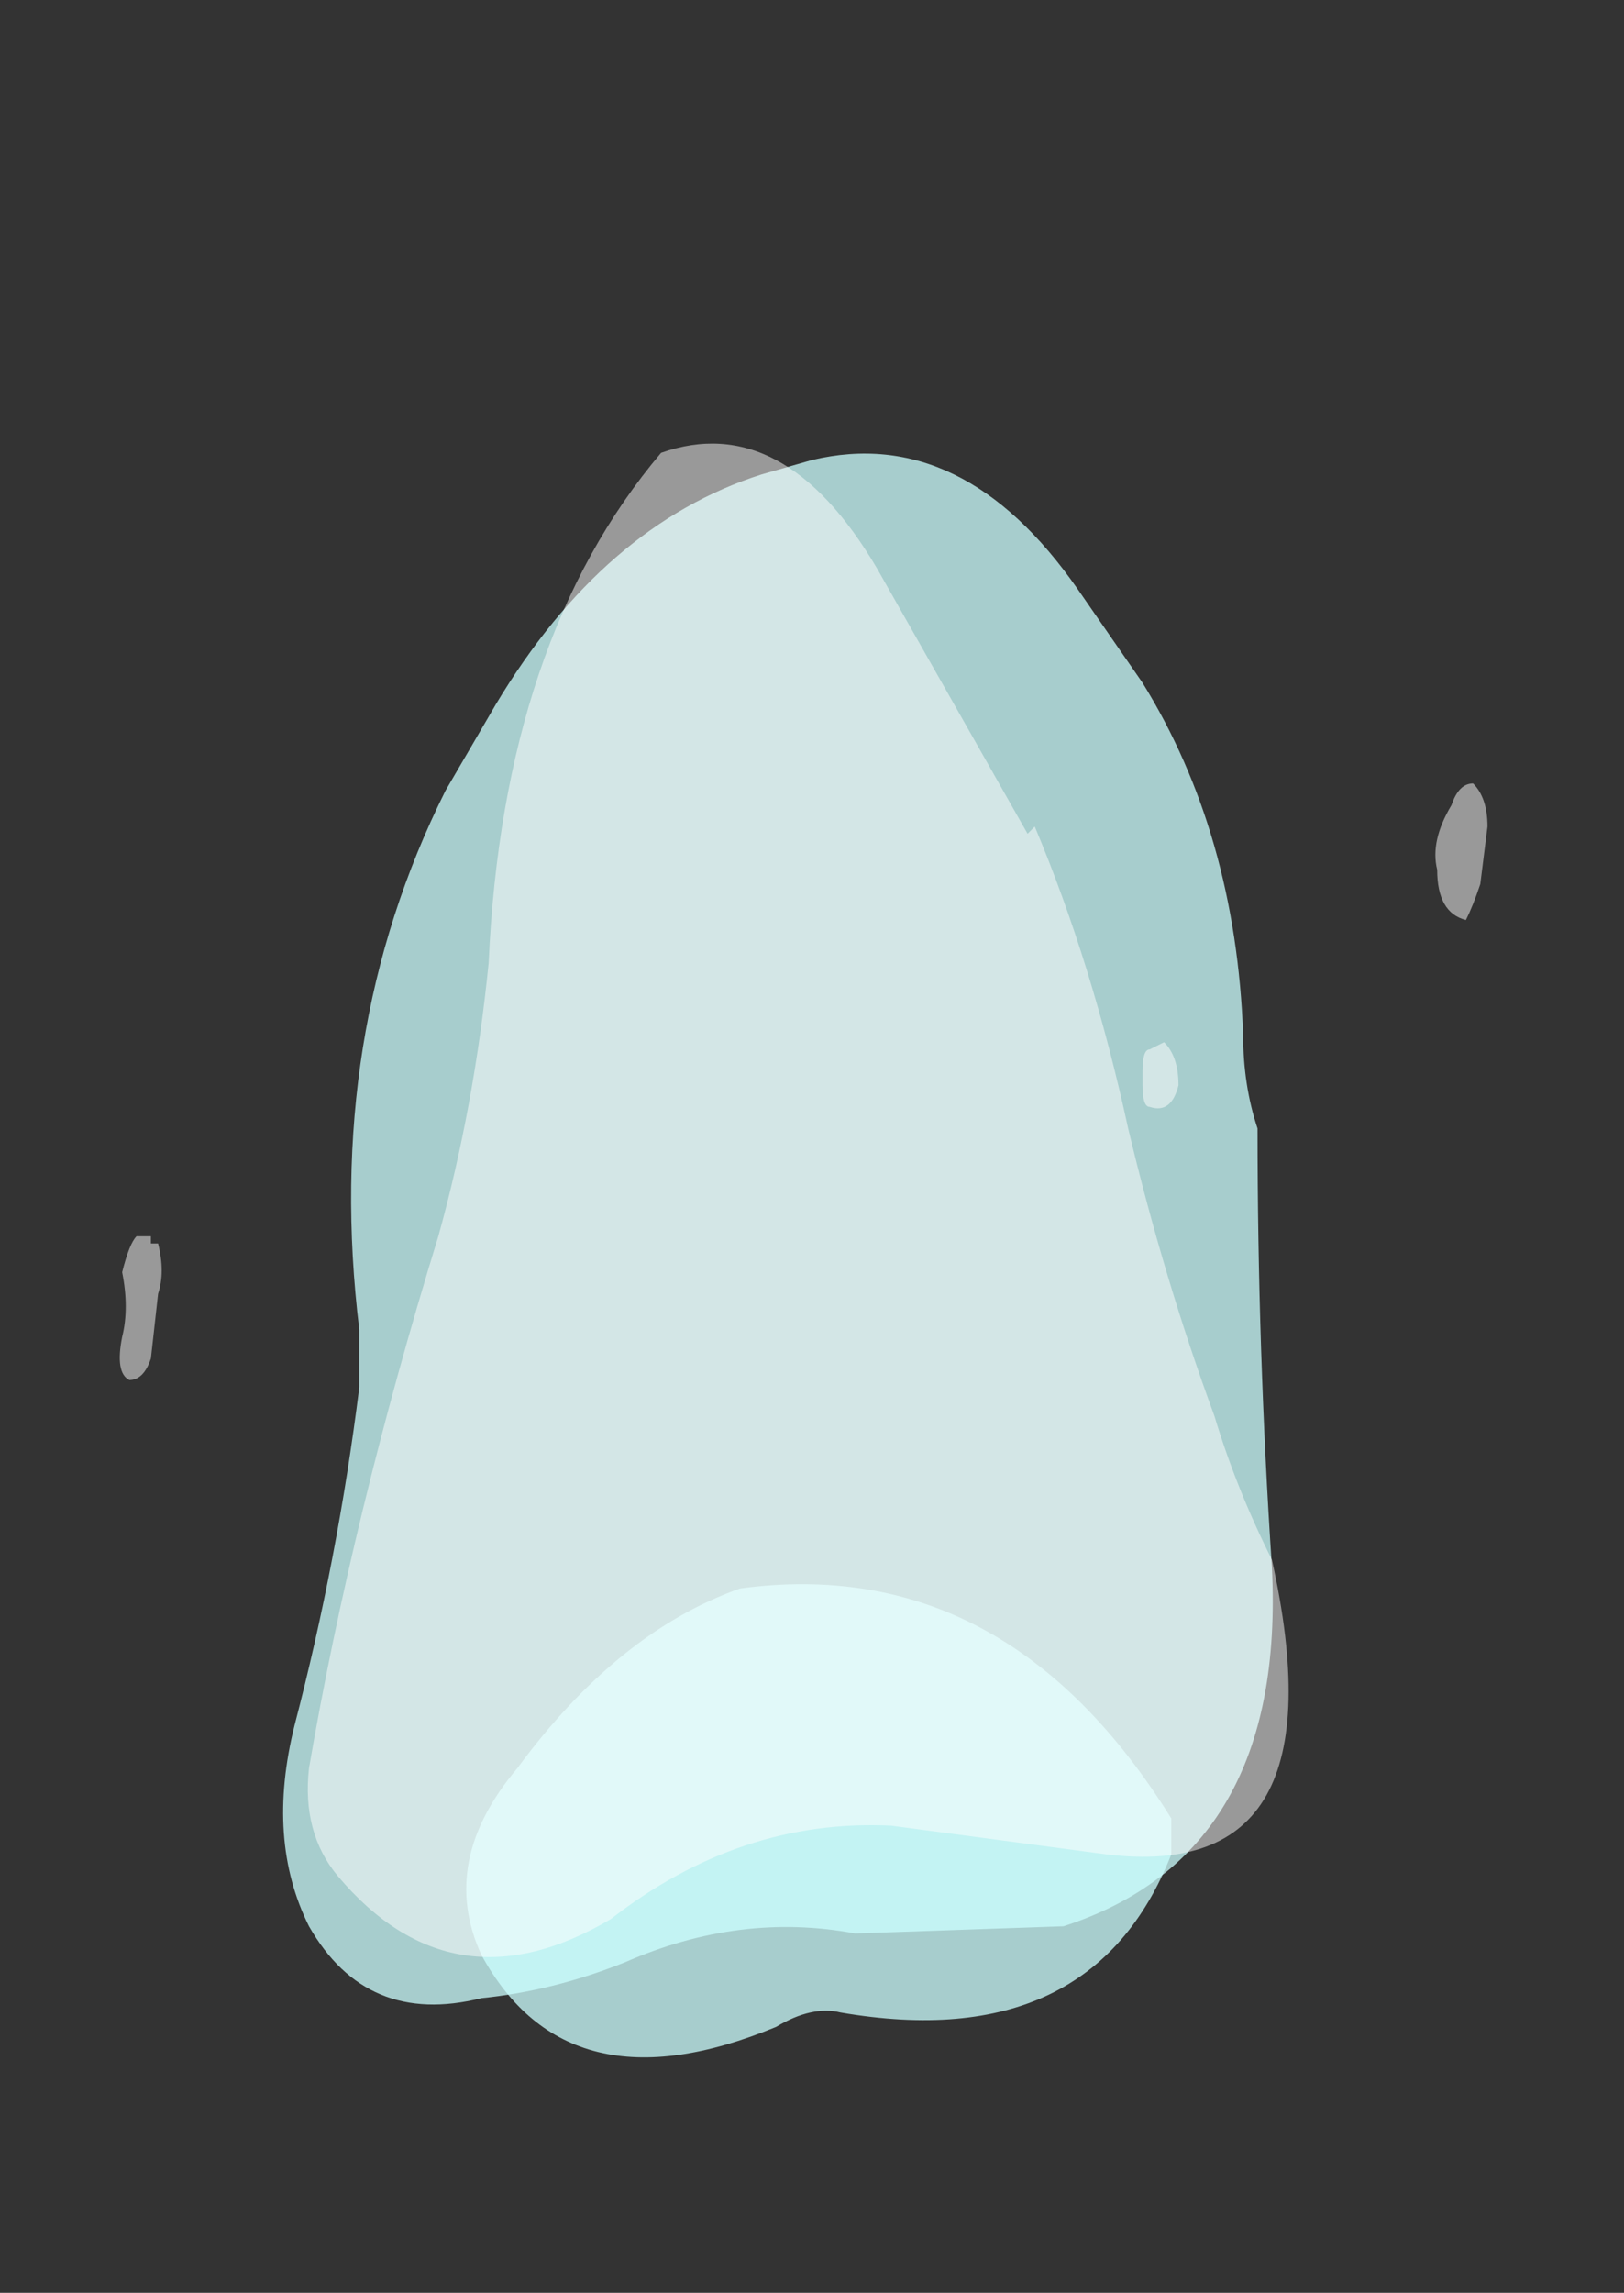 <?xml version="1.0" encoding="UTF-8" standalone="no"?>
<svg xmlns:ffdec="https://www.free-decompiler.com/flash" xmlns:xlink="http://www.w3.org/1999/xlink" ffdec:objectType="frame" height="111.65px" width="79.1px" xmlns="http://www.w3.org/2000/svg">
  <rect width="100%" height="100%" fill="#333333" stroke="none"/>
  <g transform="matrix(1.0, 0.0, 0.0, 1.0, 34.65, 79.1)">
    <use ffdec:characterId="235" height="11.2" transform="matrix(7.0, 0.0, 0.0, 7.0, -29.05, -57.4)" width="9.55" xlink:href="#shape0"/>
  </g>
  <defs>
    <g id="shape0" transform="matrix(1.0, 0.0, 0.0, 1.0, 4.15, 8.2)">
      <path d="M2.55 -7.2 L3.0 -6.55 Q3.65 -5.5 3.7 -4.1 3.7 -3.75 3.8 -3.45 3.8 -1.9 3.9 -0.4 4.0 1.6 2.45 2.1 L1.0 2.15 Q0.2 2.0 -0.6 2.35 -1.1 2.55 -1.6 2.6 -2.4 2.8 -2.8 2.1 -3.1 1.5 -2.9 0.7 -2.6 -0.45 -2.45 -1.65 L-2.45 -2.05 Q-2.7 -4.1 -1.85 -5.8 L-1.5 -6.4 Q-0.75 -7.65 0.35 -8.0 L0.7 -8.1 Q1.75 -8.35 2.55 -7.2" fill="#ccfffe" fill-opacity="0.753" fill-rule="evenodd" stroke="none"/>
      <path d="M3.2 1.6 Q2.65 3.0 0.9 2.7 0.7 2.65 0.45 2.8 -1.0 3.4 -1.6 2.3 -1.9 1.65 -1.35 1.0 -0.65 0.05 0.2 -0.25 2.05 -0.5 3.2 1.35 L3.2 1.6" fill="#ccfffe" fill-opacity="0.753" fill-rule="evenodd" stroke="none"/>
      <path d="M5.4 -5.55 L5.35 -5.15 Q5.3 -5.0 5.25 -4.9 5.05 -4.95 5.05 -5.25 5.0 -5.45 5.15 -5.7 5.2 -5.85 5.3 -5.85 5.4 -5.75 5.4 -5.55 M3.0 -3.75 L3.0 -3.85 Q3.0 -4.0 3.05 -4.0 L3.15 -4.05 Q3.25 -3.95 3.25 -3.75 3.2 -3.55 3.05 -3.6 3.0 -3.6 3.0 -3.75 M2.25 -5.55 Q2.65 -4.6 2.9 -3.45 3.15 -2.4 3.5 -1.45 3.65 -0.95 3.9 -0.45 4.4 1.8 2.75 1.6 L1.25 1.4 Q0.2 1.35 -0.7 2.05 -1.8 2.7 -2.6 1.75 -2.85 1.45 -2.8 1.0 -2.5 -0.75 -1.9 -2.7 -1.65 -3.6 -1.55 -4.6 -1.45 -6.85 -0.35 -8.15 0.5 -8.45 1.15 -7.35 L2.2 -5.5 2.25 -5.55 M-3.85 -2.65 Q-3.8 -2.45 -3.85 -2.3 L-3.9 -1.85 Q-3.95 -1.7 -4.05 -1.7 -4.15 -1.75 -4.1 -2.0 -4.05 -2.2 -4.1 -2.45 -4.05 -2.65 -4.0 -2.7 L-3.9 -2.7 -3.9 -2.65 -3.85 -2.65" fill="#ffffff" fill-opacity="0.502" fill-rule="evenodd" stroke="none"/>
    </g>
  </defs>
</svg>
